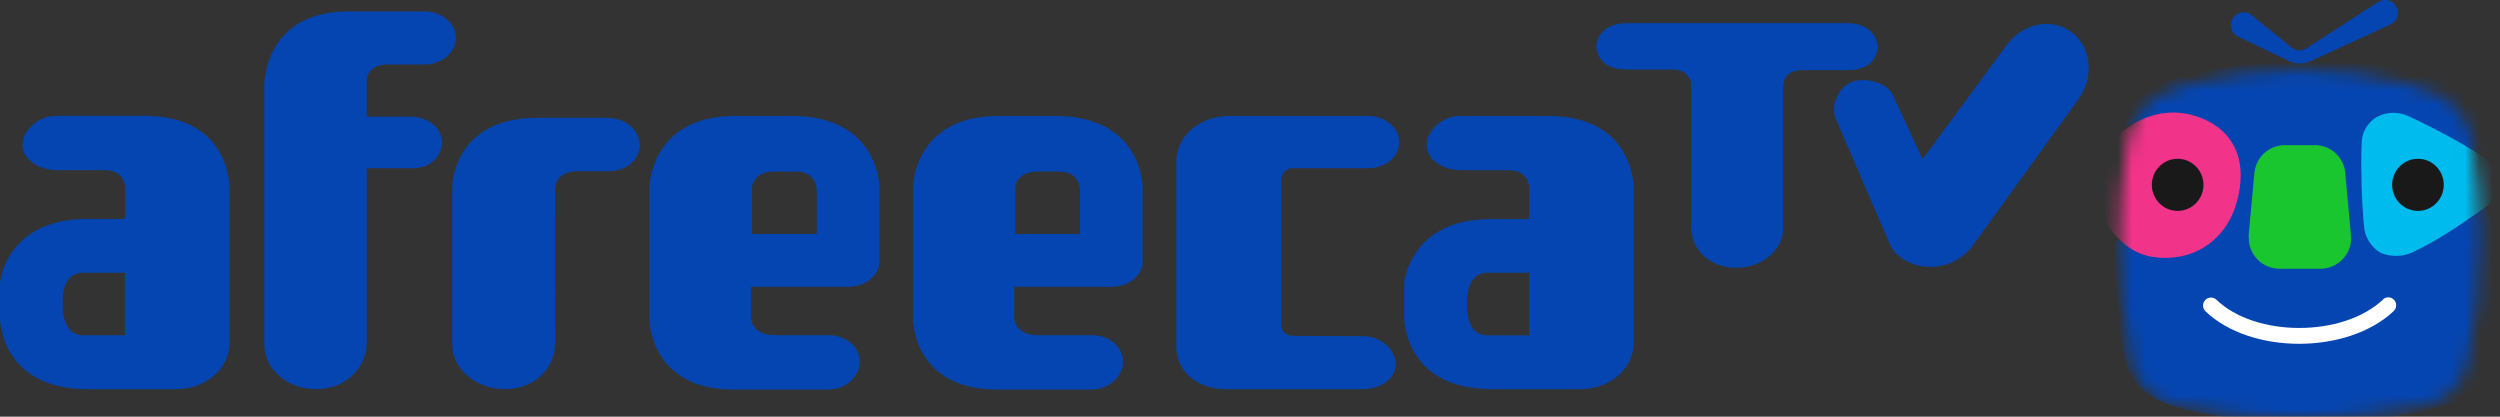 <svg width="180" height="30" viewBox="0 0 180 30" fill="none" xmlns="http://www.w3.org/2000/svg">
<rect x="0" y="0" width="180" height="30" fill="#333333" stroke="none"/>
<g clip-path="url(#clip0_345_1009)">
<path d="M19.031 6.184C19.031 6.184 18.94 0.884 24.978 0.824H30.596C31.785 0.824 32.828 1.676 32.828 2.72C32.828 3.764 31.805 4.64 30.596 4.64H27.987C26.255 4.64 26.401 5.912 26.401 5.912V8.4H29.549C30.798 8.4 31.821 9.2 31.821 10.248C31.821 11.296 30.925 12.112 29.736 12.112H26.405V24.68C26.405 26.448 24.891 28.02 22.782 28.02C20.672 28.02 19.031 26.588 19.031 24.8V6.184Z" fill="#0545B1"/>
<path d="M39.969 24.652C39.969 26.564 38.45 28.02 36.349 28.02C34.248 28.02 32.562 26.564 32.562 24.8V13.476C32.562 13.476 32.562 8.484 38.68 8.484H43.525C46.062 8.484 46.062 10.444 46.062 10.444C46.062 10.444 46.062 12.328 43.684 12.328H41.551C39.965 12.328 39.965 13.564 39.965 13.564L39.969 24.652Z" fill="#0545B1"/>
<path d="M75.949 8.348C82.273 8.348 82.273 13.472 82.273 13.472V18.8C82.273 19.868 81.246 20.652 79.997 20.652H73.023V22.932C73.023 22.932 73.094 24.132 74.704 24.132H78.613C79.87 24.132 80.858 24.976 80.858 26.044C80.858 27.112 79.838 28.044 78.613 28.044H71.762C65.732 28.044 65.732 22.988 65.732 22.988V13.472C65.732 13.472 65.779 8.404 71.806 8.348H75.949ZM74.736 12.348C73.094 12.348 73.094 13.548 73.094 13.548V16.848H77.761V13.648C77.761 13.648 77.761 12.356 76.282 12.356L74.736 12.348Z" fill="#0545B1"/>
<path d="M98.116 24.204C99.369 24.172 100.495 25.156 100.495 26.224C100.495 27.292 99.373 28.02 98.116 28.02H88.267C86.194 28.02 84.699 26.756 84.699 24.964V11.576C84.699 9.804 86.408 8.348 88.486 8.348H98.497C99.757 8.348 100.741 9.192 100.741 10.252C100.741 11.312 99.757 12.108 98.497 12.108H93.172C93.058 12.093 92.943 12.103 92.834 12.136C92.724 12.17 92.623 12.226 92.537 12.301C92.45 12.377 92.381 12.47 92.332 12.575C92.284 12.679 92.258 12.793 92.256 12.908V23.384C92.256 23.384 92.193 24.184 93.18 24.184L98.116 24.204Z" fill="#0545B1"/>
<path d="M117.619 13.432V24.732C117.619 26.532 115.898 28.02 113.789 28.02H107.402C101.102 28.02 101.102 22.904 101.102 22.904V20.372C101.102 20.372 101.498 15.748 107.398 15.772H110.098V13.456C110.098 13.456 110.098 12.256 108.615 12.256H105.189C103.936 12.256 102.723 11.512 102.723 10.444C102.723 9.376 103.873 8.352 105.102 8.352H111.565C117.619 8.4 117.619 13.432 117.619 13.432ZM107.096 24.144H110.09V19.636H107.096C105.463 19.636 105.621 21.888 105.621 21.888C105.621 21.888 105.463 24.144 107.096 24.144Z" fill="#0545B1"/>
<path d="M135.198 3.392C135.198 3.392 135.198 1.664 132.93 1.664H117.202C114.93 1.664 114.93 3.34 114.93 3.34C114.93 3.34 114.93 5 117.055 5H120.346C121.761 5 121.761 6.084 121.761 6.084V16.316C121.761 17.996 123.117 19.28 125.001 19.28C126.884 19.28 128.383 17.996 128.383 16.44V6.068C128.406 5.832 128.585 5.048 129.79 5.048H133.077C135.198 5.048 135.198 3.392 135.198 3.392Z" fill="#0545B1"/>
<path d="M16.525 13.424V24.732C16.525 26.532 14.8 28.02 12.695 28.02H6.3C0 28.02 0 22.9 0 22.9V20.368C0 20.368 0.396 15.744 6.3 15.764H9V13.448C9 13.448 9 12.248 7.517 12.248H4.092C2.839 12.248 1.618 11.508 1.618 10.436C1.618 9.364 2.775 8.344 4.024 8.344H10.491C16.525 8.376 16.525 13.424 16.525 13.424ZM5.995 24.14H8.988V19.636H5.995C4.302 19.636 4.52 21.888 4.52 21.888C4.52 21.888 4.361 24.14 5.995 24.14Z" fill="#0545B1"/>
<path d="M56.993 8.348C63.317 8.348 63.317 13.472 63.317 13.472V18.8C63.317 19.868 62.29 20.652 61.041 20.652H54.071V22.932C54.071 22.932 54.139 24.132 55.748 24.132H59.658C60.914 24.132 61.902 24.976 61.902 26.044C61.902 27.112 60.883 28.044 59.658 28.044H52.791C46.76 28.044 46.76 22.988 46.76 22.988V13.472C46.76 13.472 46.808 8.404 52.834 8.348H56.993ZM55.78 12.348C54.139 12.348 54.139 13.548 54.139 13.548V16.848H58.805V13.648C58.805 13.648 58.805 12.356 57.326 12.356L55.78 12.348Z" fill="#0545B1"/>
<path d="M149.035 2.232C147.556 1.228 145.467 1.748 144.373 3.396L138.425 11.46L136.265 6.8C135.868 5.924 134.155 5.508 133.247 5.932C132.339 6.356 131.776 7.672 132.177 8.548L136.11 17.664C136.419 18.328 137.117 18.864 138.223 19.148C138.973 19.293 139.749 19.212 140.454 18.916C141.159 18.619 141.762 18.12 142.188 17.48L149.721 7.036C150.839 5.376 150.518 3.232 149.035 2.232Z" fill="#0545B1"/>
<path d="M172.554 0.508C172.613 0.628 172.646 0.759 172.65 0.892C172.654 1.026 172.63 1.159 172.579 1.282C172.528 1.406 172.451 1.516 172.354 1.607C172.256 1.698 172.141 1.766 172.015 1.808L166.421 4.372C166.151 4.509 165.851 4.577 165.549 4.57C165.247 4.563 164.952 4.481 164.688 4.332L161.072 2.604C160.961 2.535 160.865 2.443 160.792 2.333C160.718 2.224 160.668 2.101 160.646 1.971C160.623 1.841 160.627 1.707 160.659 1.579C160.691 1.451 160.749 1.332 160.83 1.228C160.908 1.13 161.006 1.048 161.116 0.989C161.226 0.93 161.348 0.895 161.472 0.885C161.597 0.875 161.722 0.892 161.84 0.933C161.958 0.974 162.066 1.039 162.159 1.124L164.934 3.38C165.052 3.482 165.192 3.553 165.343 3.59C165.494 3.626 165.651 3.625 165.802 3.588C165.916 3.555 166.024 3.505 166.123 3.44L171.242 0.132C171.351 0.065 171.473 0.022 171.6 0.004C171.727 -0.013 171.856 -0.004 171.979 0.032C172.102 0.067 172.217 0.128 172.316 0.209C172.415 0.291 172.496 0.393 172.554 0.508Z" fill="#0545B1"/>
<mask id="mask0_345_1009" style="mask-type:luminance" maskUnits="userSpaceOnUse" x="152" y="5" width="27" height="26">
<path d="M153.492 26C152.918 23.128 152.634 20.205 152.643 17.276C152.626 14.989 152.802 12.705 153.171 10.448C153.239 10.073 153.333 9.702 153.452 9.34C153.655 8.734 153.984 8.18 154.419 7.714C154.853 7.249 155.382 6.884 155.97 6.644C156.593 6.372 157.239 6.156 157.901 6C160.387 5.39 162.934 5.072 165.493 5.052H165.671C168.2 5.058 170.717 5.376 173.169 6C173.861 6.186 174.543 6.411 175.211 6.672C175.211 6.672 177.221 7.472 177.756 9.34C177.863 9.688 177.95 10.042 178.018 10.4C178.368 12.678 178.549 14.979 178.557 17.284C178.558 20.23 178.266 23.169 177.685 26.056C177.528 26.813 177.157 27.508 176.619 28.057C176.08 28.607 175.396 28.989 174.648 29.156L174.505 29.184C171.572 29.77 168.59 30.065 165.6 30.064C162.616 30.069 159.639 29.78 156.711 29.2L156.513 29.16C155.603 28.953 154.794 28.429 154.229 27.68C153.841 27.195 153.586 26.616 153.492 26Z" fill="white"/>
</mask>
<g mask="url(#mask0_345_1009)">
<path d="M179.699 10.952C179.302 7.992 178.628 6.3 174.81 5.428C172.188 4.828 169.514 4.484 166.825 4.4C166.393 4.38 165.957 4.38 165.521 4.4C162.834 4.485 160.161 4.831 157.54 5.432C154.713 6.08 153.607 7.172 153.064 8.9C152.969 9.204 153.88 8.72 153.813 9.064C153.746 9.408 154.023 13.948 153.972 14.332C153.575 17.248 152.291 17.376 152.291 17.48C152.277 19.659 152.395 21.836 152.643 24C153.04 26.96 153.718 28.648 157.536 29.524C160.977 30.324 163.483 30.256 165.517 30.348H166.821C168.867 30.256 171.361 30.308 174.806 29.524C178.624 28.648 179.302 26.96 179.695 24C179.947 21.835 180.066 19.656 180.052 17.476C180.052 17.42 179.477 16.276 178.91 14.764C178.854 14.616 178.482 15.392 178.426 15.24C178.03 14.144 177.994 11.992 177.867 10.9C177.851 10.724 179.723 11.124 179.699 10.952Z" fill="#0545B1"/>
<path d="M170.037 13.424C170.009 12.4 169.997 11.392 170.037 10.38C170.03 9.999 170.121 9.623 170.3 9.287C170.479 8.952 170.741 8.668 171.06 8.464C171.408 8.261 171.799 8.144 172.201 8.124C172.603 8.104 173.004 8.181 173.371 8.348C174.56 8.88 176.075 9.696 176.075 9.696C176.951 10.176 177.689 10.58 178.609 11.184C178.657 11.208 178.703 11.236 178.747 11.268C179.061 11.47 179.32 11.748 179.501 12.077C179.681 12.406 179.777 12.775 179.78 13.15C179.782 13.526 179.692 13.897 179.516 14.228C179.341 14.559 179.086 14.841 178.775 15.048C177.903 15.632 177.146 16.188 176.249 16.748C175.491 17.234 174.706 17.676 173.898 18.072C173.516 18.28 173.093 18.399 172.66 18.421C172.226 18.443 171.794 18.368 171.393 18.2C171.049 17.994 170.761 17.707 170.553 17.362C170.346 17.017 170.225 16.627 170.203 16.224C170.203 16.224 170.088 15.108 170.037 13.424Z" fill="#00BBED"/>
<path d="M171.575 21.572C168.677 24.292 162.393 24.296 159.574 21.572C159.464 21.472 159.32 21.419 159.172 21.424C159.024 21.429 158.883 21.492 158.78 21.599C158.678 21.707 158.62 21.85 158.62 22C158.62 22.149 158.678 22.293 158.781 22.4C162.036 25.536 169.01 25.54 172.344 22.4C172.399 22.349 172.443 22.287 172.474 22.219C172.505 22.15 172.522 22.076 172.525 22.001C172.528 21.926 172.516 21.851 172.49 21.78C172.464 21.71 172.425 21.645 172.374 21.59C172.323 21.535 172.262 21.49 172.194 21.459C172.126 21.428 172.053 21.41 171.979 21.407C171.904 21.404 171.83 21.416 171.76 21.443C171.69 21.469 171.626 21.509 171.571 21.56L171.575 21.572Z" fill="white"/>
<path d="M169.259 17.04C169.258 17.031 169.258 17.021 169.259 17.012V16.84L168.863 12.532V12.412C168.852 12.319 168.835 12.227 168.811 12.136C168.709 11.719 168.488 11.34 168.176 11.047C167.864 10.754 167.475 10.558 167.055 10.484C166.933 10.463 166.81 10.452 166.686 10.452H164.494C164.388 10.452 164.282 10.46 164.177 10.476C163.747 10.542 163.346 10.734 163.025 11.028C162.703 11.323 162.475 11.707 162.369 12.132C162.369 12.204 162.337 12.28 162.325 12.352L162.305 12.584L161.909 16.864V16.964C161.907 16.989 161.907 17.015 161.909 17.04C161.907 17.068 161.907 17.096 161.909 17.124C161.909 17.615 162.071 18.091 162.367 18.48C162.664 18.868 163.08 19.147 163.55 19.272C163.732 19.322 163.92 19.347 164.109 19.348H167.087C167.208 19.348 167.328 19.337 167.448 19.316C167.961 19.228 168.428 18.96 168.764 18.559C169.101 18.158 169.286 17.65 169.287 17.124L169.259 17.04Z" fill="#1AC62F"/>
<path d="M161.013 14.668C160.168 17.512 157.643 18.96 154.852 18.472C151.953 17.968 149.86 13.832 151.303 11.272C152.54 9.088 155.236 7.472 158.043 8.344C161.037 9.284 161.865 11.796 161.013 14.668Z" fill="#F2338A"/>
<path d="M174.092 15.184C175.119 15.184 175.952 14.344 175.952 13.308C175.952 12.272 175.119 11.432 174.092 11.432C173.065 11.432 172.233 12.272 172.233 13.308C172.233 14.344 173.065 15.184 174.092 15.184Z" fill="#1A1919"/>
<path d="M156.79 15.184C157.817 15.184 158.65 14.344 158.65 13.308C158.65 12.272 157.817 11.432 156.79 11.432C155.763 11.432 154.931 12.272 154.931 13.308C154.931 14.344 155.763 15.184 156.79 15.184Z" fill="#1A1919"/>
</g>
</g>
<defs>
<clipPath id="clip0_345_1009">
<rect width="180" height="30" fill="white"/>
</clipPath>
</defs>
</svg>
